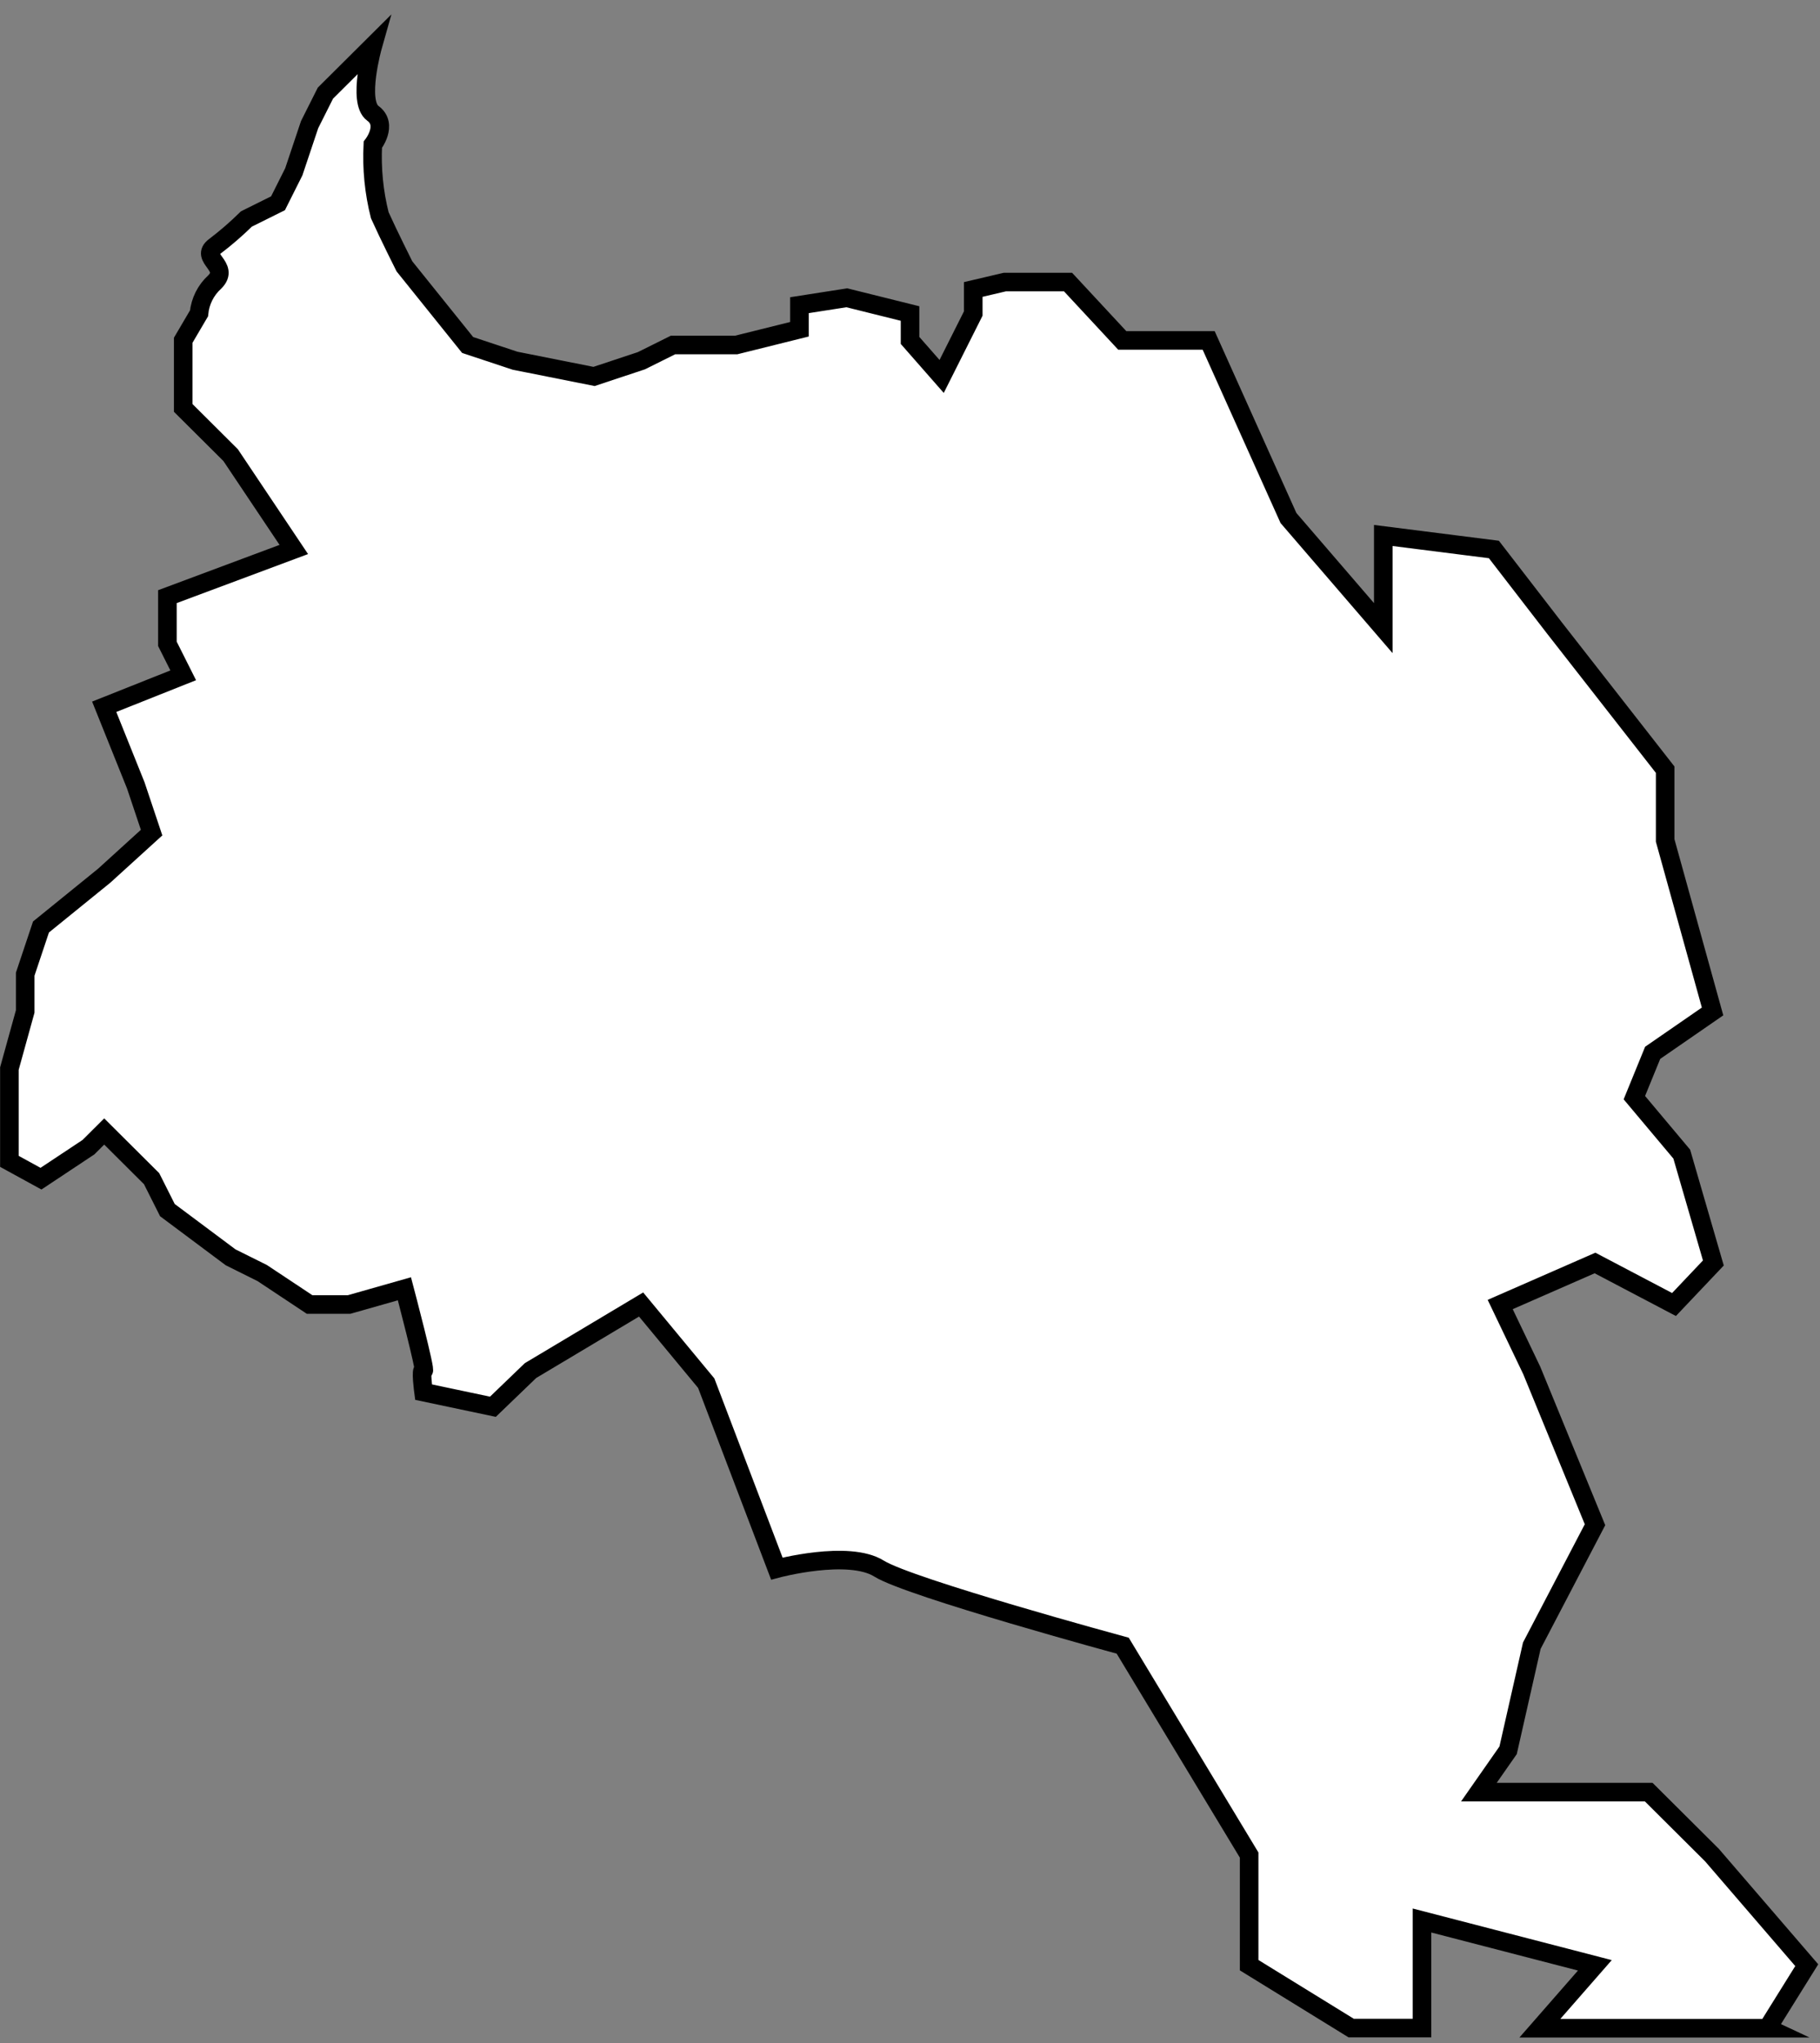<svg width="98" height="110" viewBox="0 0 98 110" fill="none" xmlns="http://www.w3.org/2000/svg">
<rect x="0" y="0" width="98" height="110" fill="#808080" stroke="none"/>
<path d="M95.176 109.192L97.286 105.805L92.181 99.876L88.778 96.489H79.632L81.206 94.236L82.482 88.604L85.885 82.091L82.482 73.792L80.78 70.235L85.885 67.999L90.139 70.235L92.258 67.999L90.556 62.138L88.004 59.098L88.99 56.684L92.215 54.457L89.663 45.251V41.44L83.707 33.818L80.44 29.584L74.484 28.83V33.818L69.379 27.89L65.082 18.328H60.429L57.51 15.186H54.107L52.406 15.585V16.88L50.704 20.268L49.002 18.328V16.88L45.599 16.033L43.047 16.431V17.727L39.643 18.574H36.24L34.538 19.421L31.986 20.268L27.732 19.421L25.18 18.574L21.776 14.339C21.776 14.339 20.925 12.646 20.449 11.587C20.136 10.348 20.01 9.069 20.075 7.793C20.075 7.793 20.925 6.717 20.075 6.099C19.224 5.481 20.075 2.475 20.075 2.475L17.522 5.015L16.671 6.709L15.82 9.25L14.97 10.944L13.268 11.79C12.733 12.317 12.164 12.809 11.566 13.264C10.716 13.882 12.417 14.331 11.566 15.178C11.081 15.618 10.778 16.222 10.716 16.872L9.865 18.32V21.962L12.417 24.502L15.82 29.584L9.014 32.124V34.665L9.865 36.359L5.611 38.053L7.312 42.287L8.163 44.828L5.611 47.148L2.207 49.909L1.357 52.45V54.457L0.506 57.531V62.528L2.207 63.46L4.76 61.766L5.611 60.919L8.163 63.46L9.014 65.153L12.417 67.694L14.119 68.541L16.671 70.235H18.798L21.776 69.388C21.776 69.388 22.984 73.961 22.806 73.792C22.627 73.623 22.806 74.952 22.806 74.952L26.541 75.74L28.566 73.792L34.521 70.235L38.027 74.469L41.83 84.454C41.83 84.454 45.684 83.421 47.335 84.454C48.985 85.487 60.454 88.604 60.454 88.604L67.261 99.876V105.805L72.757 109.192H76.569V103.4L85.877 105.813L82.916 109.2H95.193L95.176 109.192Z" fill="white" stroke="black" stroke-miterlimit="10"/>
</svg>
